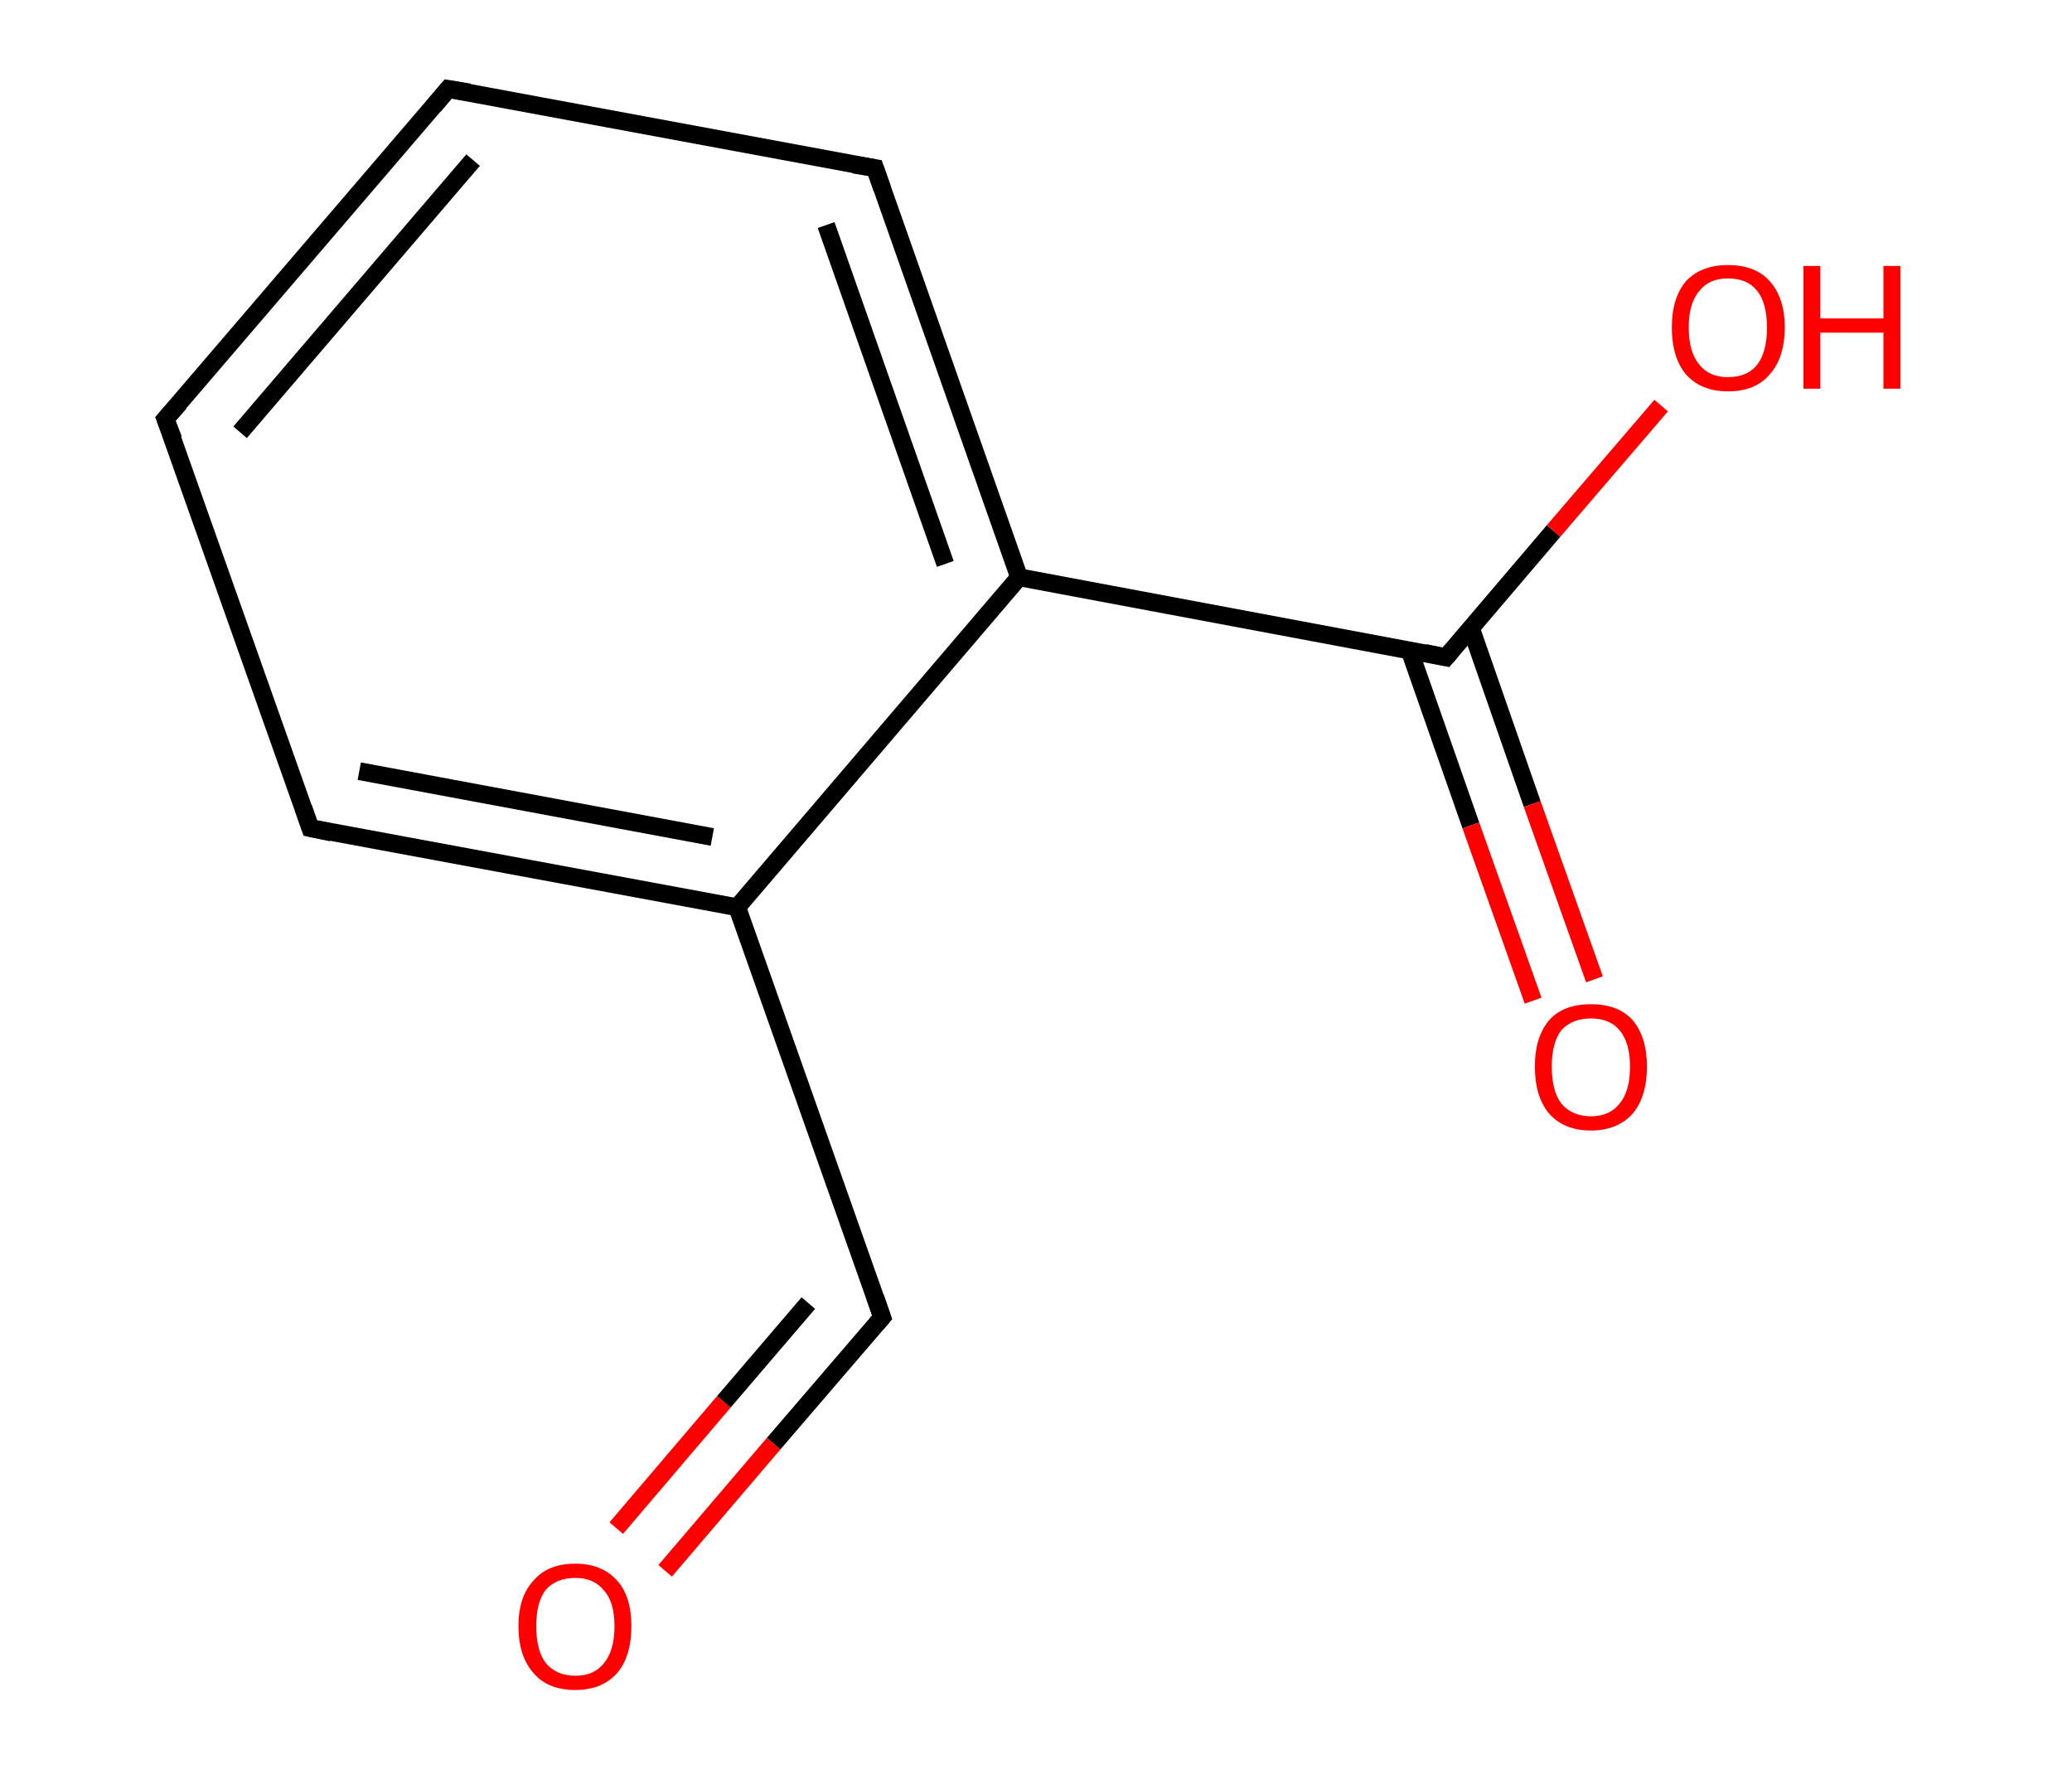 <?xml version='1.0' encoding='ASCII' standalone='yes'?>
<svg xmlns="http://www.w3.org/2000/svg" xmlns:rdkit="http://www.rdkit.org/xml" xmlns:xlink="http://www.w3.org/1999/xlink" version="1.1" baseProfile="full" xml:space="preserve" width="233px" height="200px" viewBox="0 0 233 200">
<!-- END OF HEADER -->
<rect style="opacity:1.0;fill:#FFFFFF;stroke:none" width="233.0" height="200.0" x="0.0" y="0.0"> </rect>
<path class="bond-0 atom-0 atom-1" d="M 74.8,176.6 L 87.0,162.3" style="fill:none;fill-rule:evenodd;stroke:#FF0000;stroke-width:2.0px;stroke-linecap:butt;stroke-linejoin:miter;stroke-opacity:1"/>
<path class="bond-0 atom-0 atom-1" d="M 87.0,162.3 L 99.2,148.1" style="fill:none;fill-rule:evenodd;stroke:#000000;stroke-width:2.0px;stroke-linecap:butt;stroke-linejoin:miter;stroke-opacity:1"/>
<path class="bond-0 atom-0 atom-1" d="M 69.3,171.8 L 81.4,157.6" style="fill:none;fill-rule:evenodd;stroke:#FF0000;stroke-width:2.0px;stroke-linecap:butt;stroke-linejoin:miter;stroke-opacity:1"/>
<path class="bond-0 atom-0 atom-1" d="M 81.4,157.6 L 90.9,146.5" style="fill:none;fill-rule:evenodd;stroke:#000000;stroke-width:2.0px;stroke-linecap:butt;stroke-linejoin:miter;stroke-opacity:1"/>
<path class="bond-1 atom-1 atom-2" d="M 99.2,148.1 L 82.9,102.0" style="fill:none;fill-rule:evenodd;stroke:#000000;stroke-width:2.0px;stroke-linecap:butt;stroke-linejoin:miter;stroke-opacity:1"/>
<path class="bond-2 atom-2 atom-3" d="M 82.9,102.0 L 34.9,93.1" style="fill:none;fill-rule:evenodd;stroke:#000000;stroke-width:2.0px;stroke-linecap:butt;stroke-linejoin:miter;stroke-opacity:1"/>
<path class="bond-2 atom-2 atom-3" d="M 80.1,94.1 L 40.4,86.7" style="fill:none;fill-rule:evenodd;stroke:#000000;stroke-width:2.0px;stroke-linecap:butt;stroke-linejoin:miter;stroke-opacity:1"/>
<path class="bond-3 atom-3 atom-4" d="M 34.9,93.1 L 18.6,47.1" style="fill:none;fill-rule:evenodd;stroke:#000000;stroke-width:2.0px;stroke-linecap:butt;stroke-linejoin:miter;stroke-opacity:1"/>
<path class="bond-4 atom-4 atom-5" d="M 18.6,47.1 L 50.4,10.0" style="fill:none;fill-rule:evenodd;stroke:#000000;stroke-width:2.0px;stroke-linecap:butt;stroke-linejoin:miter;stroke-opacity:1"/>
<path class="bond-4 atom-4 atom-5" d="M 27.0,48.6 L 53.2,18.0" style="fill:none;fill-rule:evenodd;stroke:#000000;stroke-width:2.0px;stroke-linecap:butt;stroke-linejoin:miter;stroke-opacity:1"/>
<path class="bond-5 atom-5 atom-6" d="M 50.4,10.0 L 98.4,18.9" style="fill:none;fill-rule:evenodd;stroke:#000000;stroke-width:2.0px;stroke-linecap:butt;stroke-linejoin:miter;stroke-opacity:1"/>
<path class="bond-6 atom-6 atom-7" d="M 98.4,18.9 L 114.6,64.9" style="fill:none;fill-rule:evenodd;stroke:#000000;stroke-width:2.0px;stroke-linecap:butt;stroke-linejoin:miter;stroke-opacity:1"/>
<path class="bond-6 atom-6 atom-7" d="M 92.9,25.3 L 106.3,63.4" style="fill:none;fill-rule:evenodd;stroke:#000000;stroke-width:2.0px;stroke-linecap:butt;stroke-linejoin:miter;stroke-opacity:1"/>
<path class="bond-7 atom-7 atom-8" d="M 114.6,64.9 L 162.6,73.9" style="fill:none;fill-rule:evenodd;stroke:#000000;stroke-width:2.0px;stroke-linecap:butt;stroke-linejoin:miter;stroke-opacity:1"/>
<path class="bond-8 atom-8 atom-9" d="M 158.5,73.1 L 165.4,92.8" style="fill:none;fill-rule:evenodd;stroke:#000000;stroke-width:2.0px;stroke-linecap:butt;stroke-linejoin:miter;stroke-opacity:1"/>
<path class="bond-8 atom-8 atom-9" d="M 165.4,92.8 L 172.4,112.5" style="fill:none;fill-rule:evenodd;stroke:#FF0000;stroke-width:2.0px;stroke-linecap:butt;stroke-linejoin:miter;stroke-opacity:1"/>
<path class="bond-8 atom-8 atom-9" d="M 165.4,70.6 L 172.3,90.4" style="fill:none;fill-rule:evenodd;stroke:#000000;stroke-width:2.0px;stroke-linecap:butt;stroke-linejoin:miter;stroke-opacity:1"/>
<path class="bond-8 atom-8 atom-9" d="M 172.3,90.4 L 179.3,110.1" style="fill:none;fill-rule:evenodd;stroke:#FF0000;stroke-width:2.0px;stroke-linecap:butt;stroke-linejoin:miter;stroke-opacity:1"/>
<path class="bond-9 atom-8 atom-10" d="M 162.6,73.9 L 174.7,59.7" style="fill:none;fill-rule:evenodd;stroke:#000000;stroke-width:2.0px;stroke-linecap:butt;stroke-linejoin:miter;stroke-opacity:1"/>
<path class="bond-9 atom-8 atom-10" d="M 174.7,59.7 L 186.8,45.6" style="fill:none;fill-rule:evenodd;stroke:#FF0000;stroke-width:2.0px;stroke-linecap:butt;stroke-linejoin:miter;stroke-opacity:1"/>
<path class="bond-10 atom-7 atom-2" d="M 114.6,64.9 L 82.9,102.0" style="fill:none;fill-rule:evenodd;stroke:#000000;stroke-width:2.0px;stroke-linecap:butt;stroke-linejoin:miter;stroke-opacity:1"/>
<path d="M 98.6,148.8 L 99.2,148.1 L 98.4,145.8" style="fill:none;stroke:#000000;stroke-width:2.0px;stroke-linecap:butt;stroke-linejoin:miter;stroke-opacity:1;"/>
<path d="M 37.3,93.6 L 34.9,93.1 L 34.1,90.8" style="fill:none;stroke:#000000;stroke-width:2.0px;stroke-linecap:butt;stroke-linejoin:miter;stroke-opacity:1;"/>
<path d="M 19.5,49.4 L 18.6,47.1 L 20.2,45.3" style="fill:none;stroke:#000000;stroke-width:2.0px;stroke-linecap:butt;stroke-linejoin:miter;stroke-opacity:1;"/>
<path d="M 48.8,11.9 L 50.4,10.0 L 52.8,10.4" style="fill:none;stroke:#000000;stroke-width:2.0px;stroke-linecap:butt;stroke-linejoin:miter;stroke-opacity:1;"/>
<path d="M 96.0,18.5 L 98.4,18.9 L 99.2,21.2" style="fill:none;stroke:#000000;stroke-width:2.0px;stroke-linecap:butt;stroke-linejoin:miter;stroke-opacity:1;"/>
<path d="M 160.2,73.4 L 162.6,73.9 L 163.2,73.2" style="fill:none;stroke:#000000;stroke-width:2.0px;stroke-linecap:butt;stroke-linejoin:miter;stroke-opacity:1;"/>
<path class="atom-0" d="M 58.3 182.8 Q 58.3 179.5, 60.0 177.7 Q 61.6 175.8, 64.7 175.8 Q 67.7 175.8, 69.4 177.7 Q 71.0 179.5, 71.0 182.8 Q 71.0 186.2, 69.4 188.1 Q 67.7 190.0, 64.7 190.0 Q 61.6 190.0, 60.0 188.1 Q 58.3 186.2, 58.3 182.8 M 64.7 188.4 Q 66.8 188.4, 67.9 187.0 Q 69.1 185.6, 69.1 182.8 Q 69.1 180.1, 67.9 178.8 Q 66.8 177.4, 64.7 177.4 Q 62.6 177.4, 61.4 178.7 Q 60.3 180.1, 60.3 182.8 Q 60.3 185.6, 61.4 187.0 Q 62.6 188.4, 64.7 188.4 " fill="#FF0000"/>
<path class="atom-9" d="M 172.6 119.9 Q 172.6 116.6, 174.2 114.7 Q 175.8 112.9, 178.9 112.9 Q 182.0 112.9, 183.6 114.7 Q 185.2 116.6, 185.2 119.9 Q 185.2 123.3, 183.6 125.2 Q 181.9 127.1, 178.9 127.1 Q 175.9 127.1, 174.2 125.2 Q 172.6 123.3, 172.6 119.9 M 178.9 125.5 Q 181.0 125.5, 182.1 124.1 Q 183.3 122.7, 183.3 119.9 Q 183.3 117.2, 182.1 115.8 Q 181.0 114.5, 178.9 114.5 Q 176.8 114.5, 175.6 115.8 Q 174.5 117.2, 174.5 119.9 Q 174.5 122.7, 175.6 124.1 Q 176.8 125.5, 178.9 125.5 " fill="#FF0000"/>
<path class="atom-10" d="M 188.0 36.8 Q 188.0 33.5, 189.6 31.6 Q 191.3 29.8, 194.3 29.8 Q 197.4 29.8, 199.0 31.6 Q 200.7 33.5, 200.7 36.8 Q 200.7 40.2, 199.0 42.1 Q 197.4 44.0, 194.3 44.0 Q 191.3 44.0, 189.6 42.1 Q 188.0 40.2, 188.0 36.8 M 194.3 42.4 Q 196.5 42.4, 197.6 41.0 Q 198.7 39.6, 198.7 36.8 Q 198.7 34.1, 197.6 32.7 Q 196.5 31.3, 194.3 31.3 Q 192.2 31.3, 191.1 32.7 Q 189.9 34.1, 189.9 36.8 Q 189.9 39.6, 191.1 41.0 Q 192.2 42.4, 194.3 42.4 " fill="#FF0000"/>
<path class="atom-10" d="M 202.8 29.9 L 204.7 29.9 L 204.7 35.8 L 211.8 35.8 L 211.8 29.9 L 213.7 29.9 L 213.7 43.7 L 211.8 43.7 L 211.8 37.4 L 204.7 37.4 L 204.7 43.7 L 202.8 43.7 L 202.8 29.9 " fill="#FF0000"/>
</svg>
